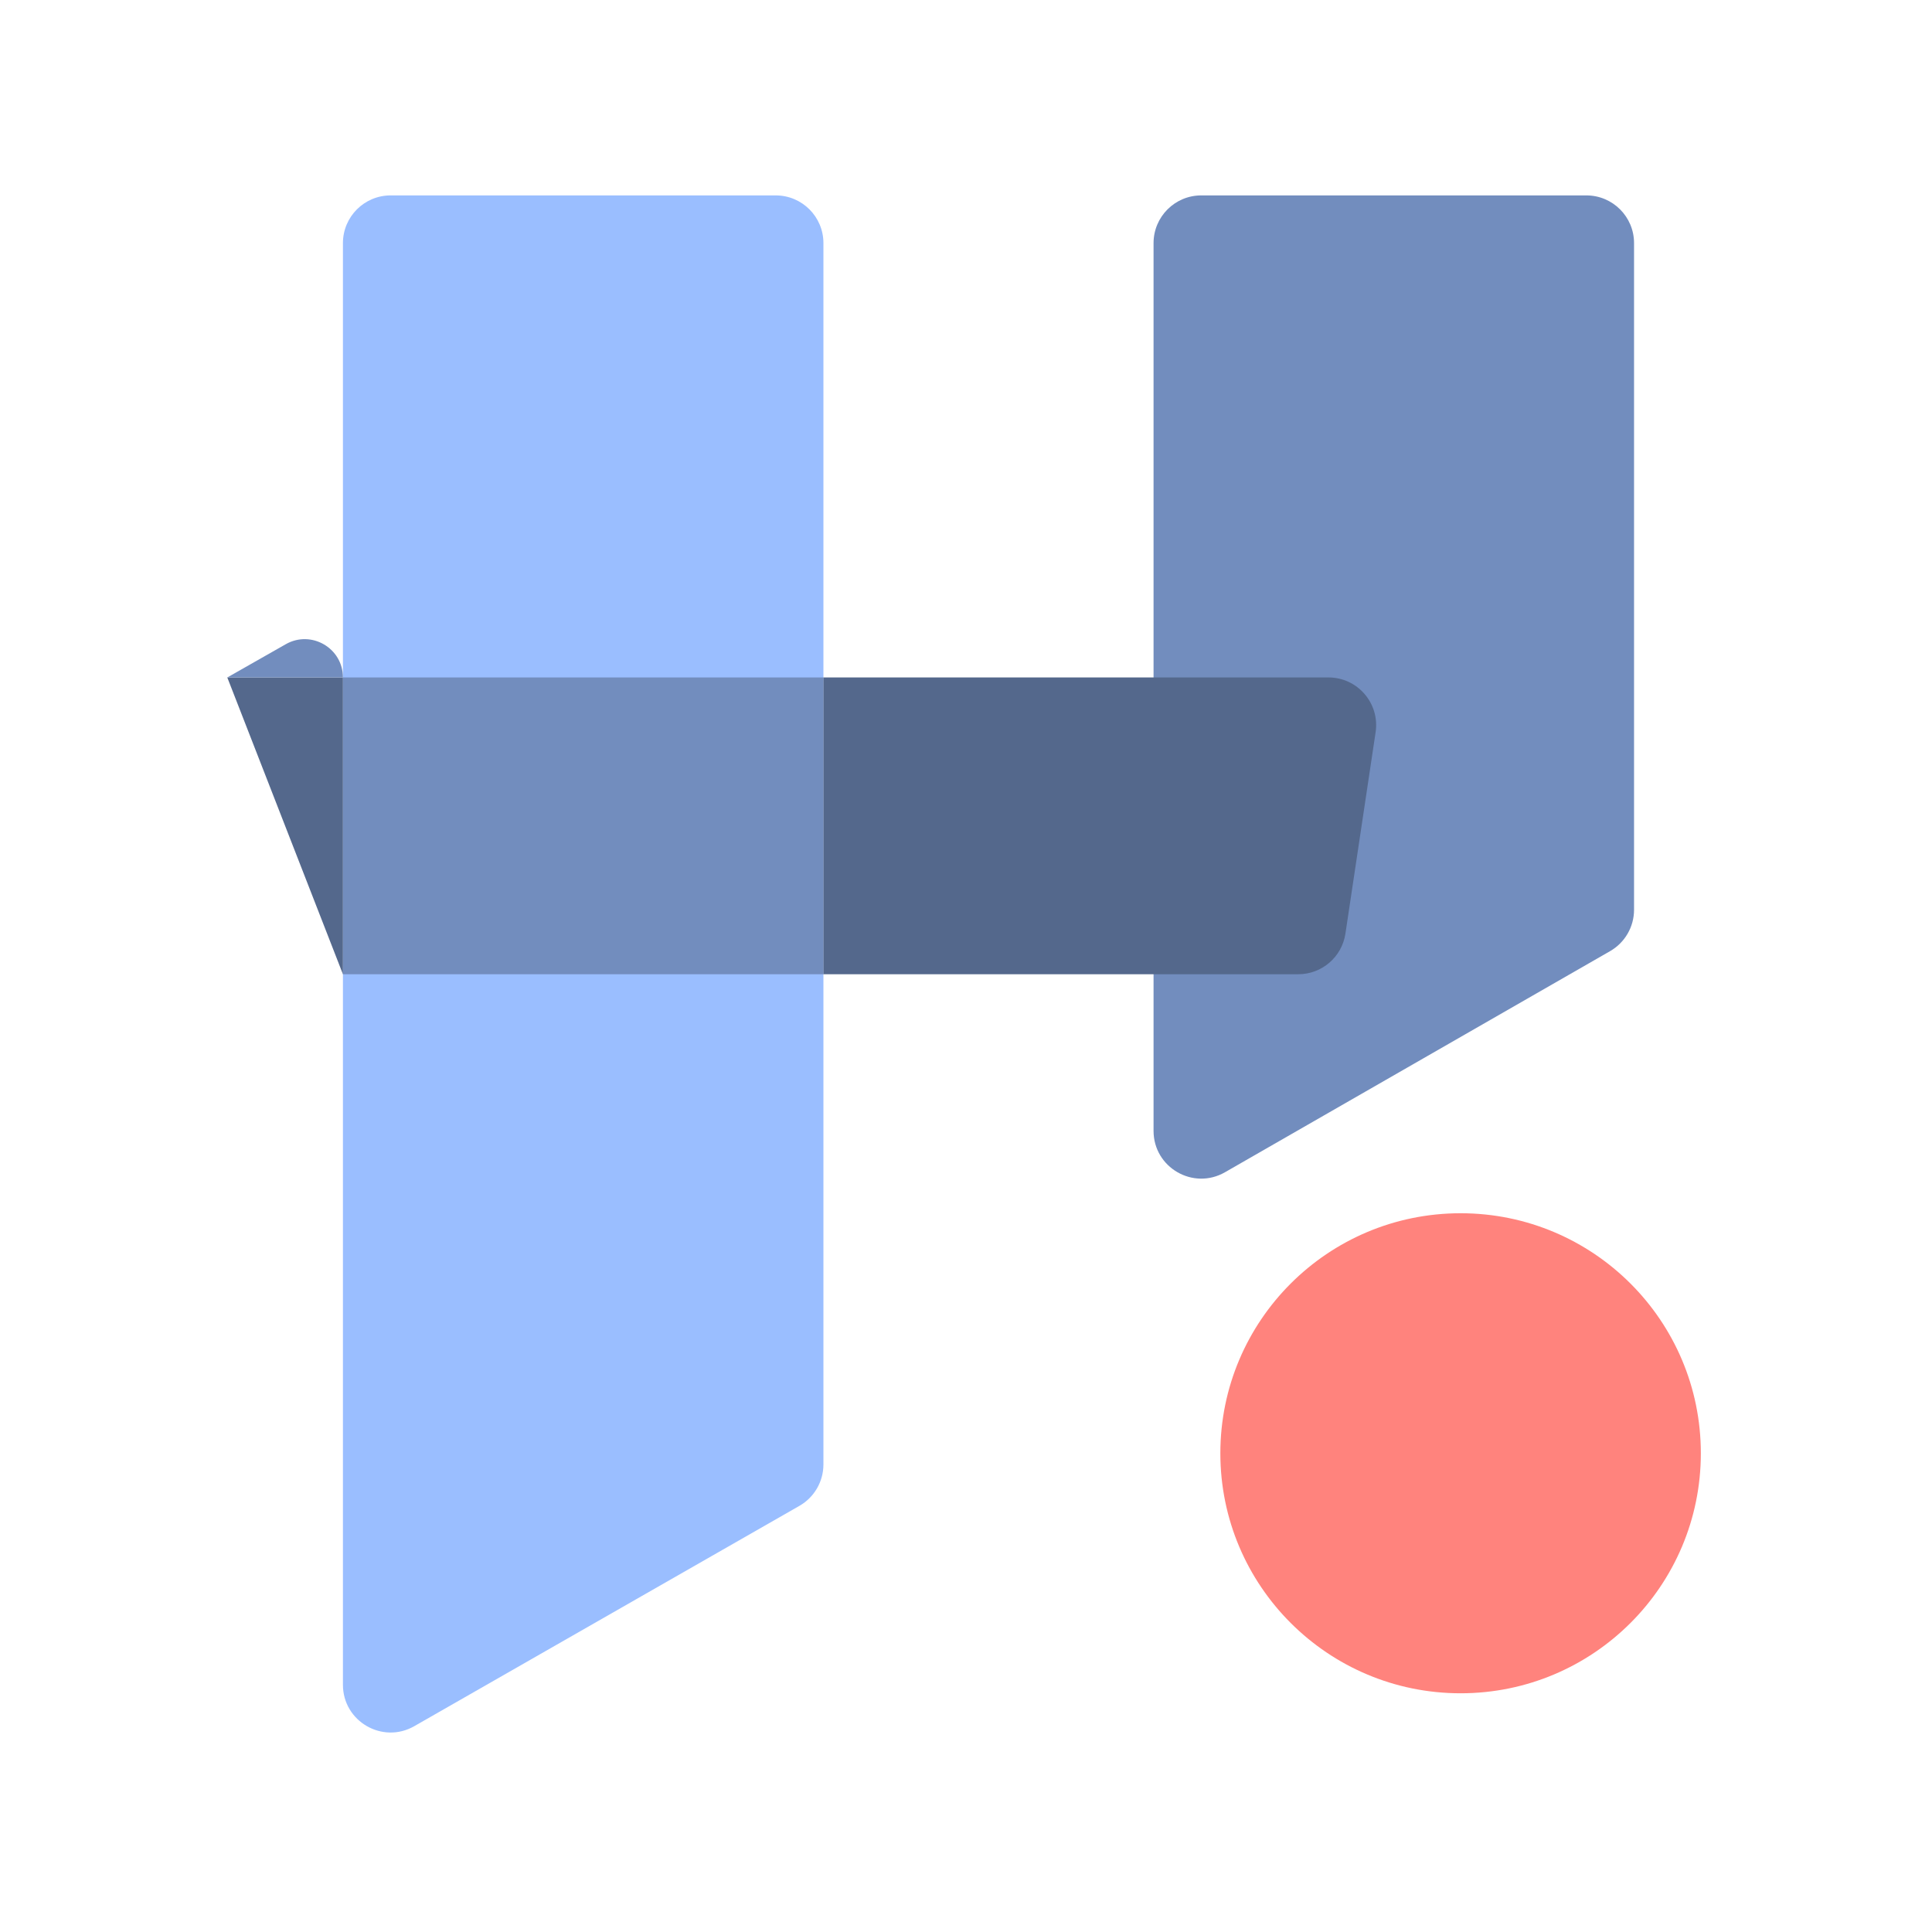<?xml version="1.0" encoding="UTF-8"?>
<svg version="1.1" viewBox="0 0 192 192" xml:space="preserve" xmlns="http://www.w3.org/2000/svg">
	 <g transform="matrix(.237 0 0 .237 -25.485 -31.773)"><path d="m820.73 743.45c0 55.585-45.102 100.64-100.74 100.64-55.637 0-100.74-45.06-100.74-100.64 0-55.586 45.102-100.65 100.74-100.65 55.636 0 100.74 45.06 100.74 100.65z" fill="#ff837d"/><path d="m251.33 236c0-11.046 8.955-20 20-20h161.48c11.045 0 20 8.954 20 20v512.14c0 7.173-3.842 13.798-10.069 17.36l-161.48 92.379c-13.333 7.627-29.932-1.999-29.932-17.36z" fill="#9abeff"/><path d="m591.24 236c0-11.046 8.955-20 20-20h161.48c11.045 0 20 8.954 20 20v279.55c0 7.162-3.831 13.778-10.042 17.344l-161.48 92.714c-13.334 7.655-29.959-1.97-29.959-17.345v-82.387z" fill="#728dbe"/><path d="m251.33 418.13v124.45h201.48v-124.45z" fill="#728dbe"/><path d="m651.92 542.58c9.901 0 18.312-7.244 19.779-17.036l12.657-84.45c1.812-12.091-7.552-22.964-19.779-22.964h-211.76v124.45z" fill="#54688c"/><path d="m202.84 418.13 48.488 124.45v-124.45z" fill="#54688c"/><path d="m251.33 418.13c0-12.298-13.271-20.019-23.961-13.942l-24.527 13.942z" fill="#728dbe"/></g></svg>
